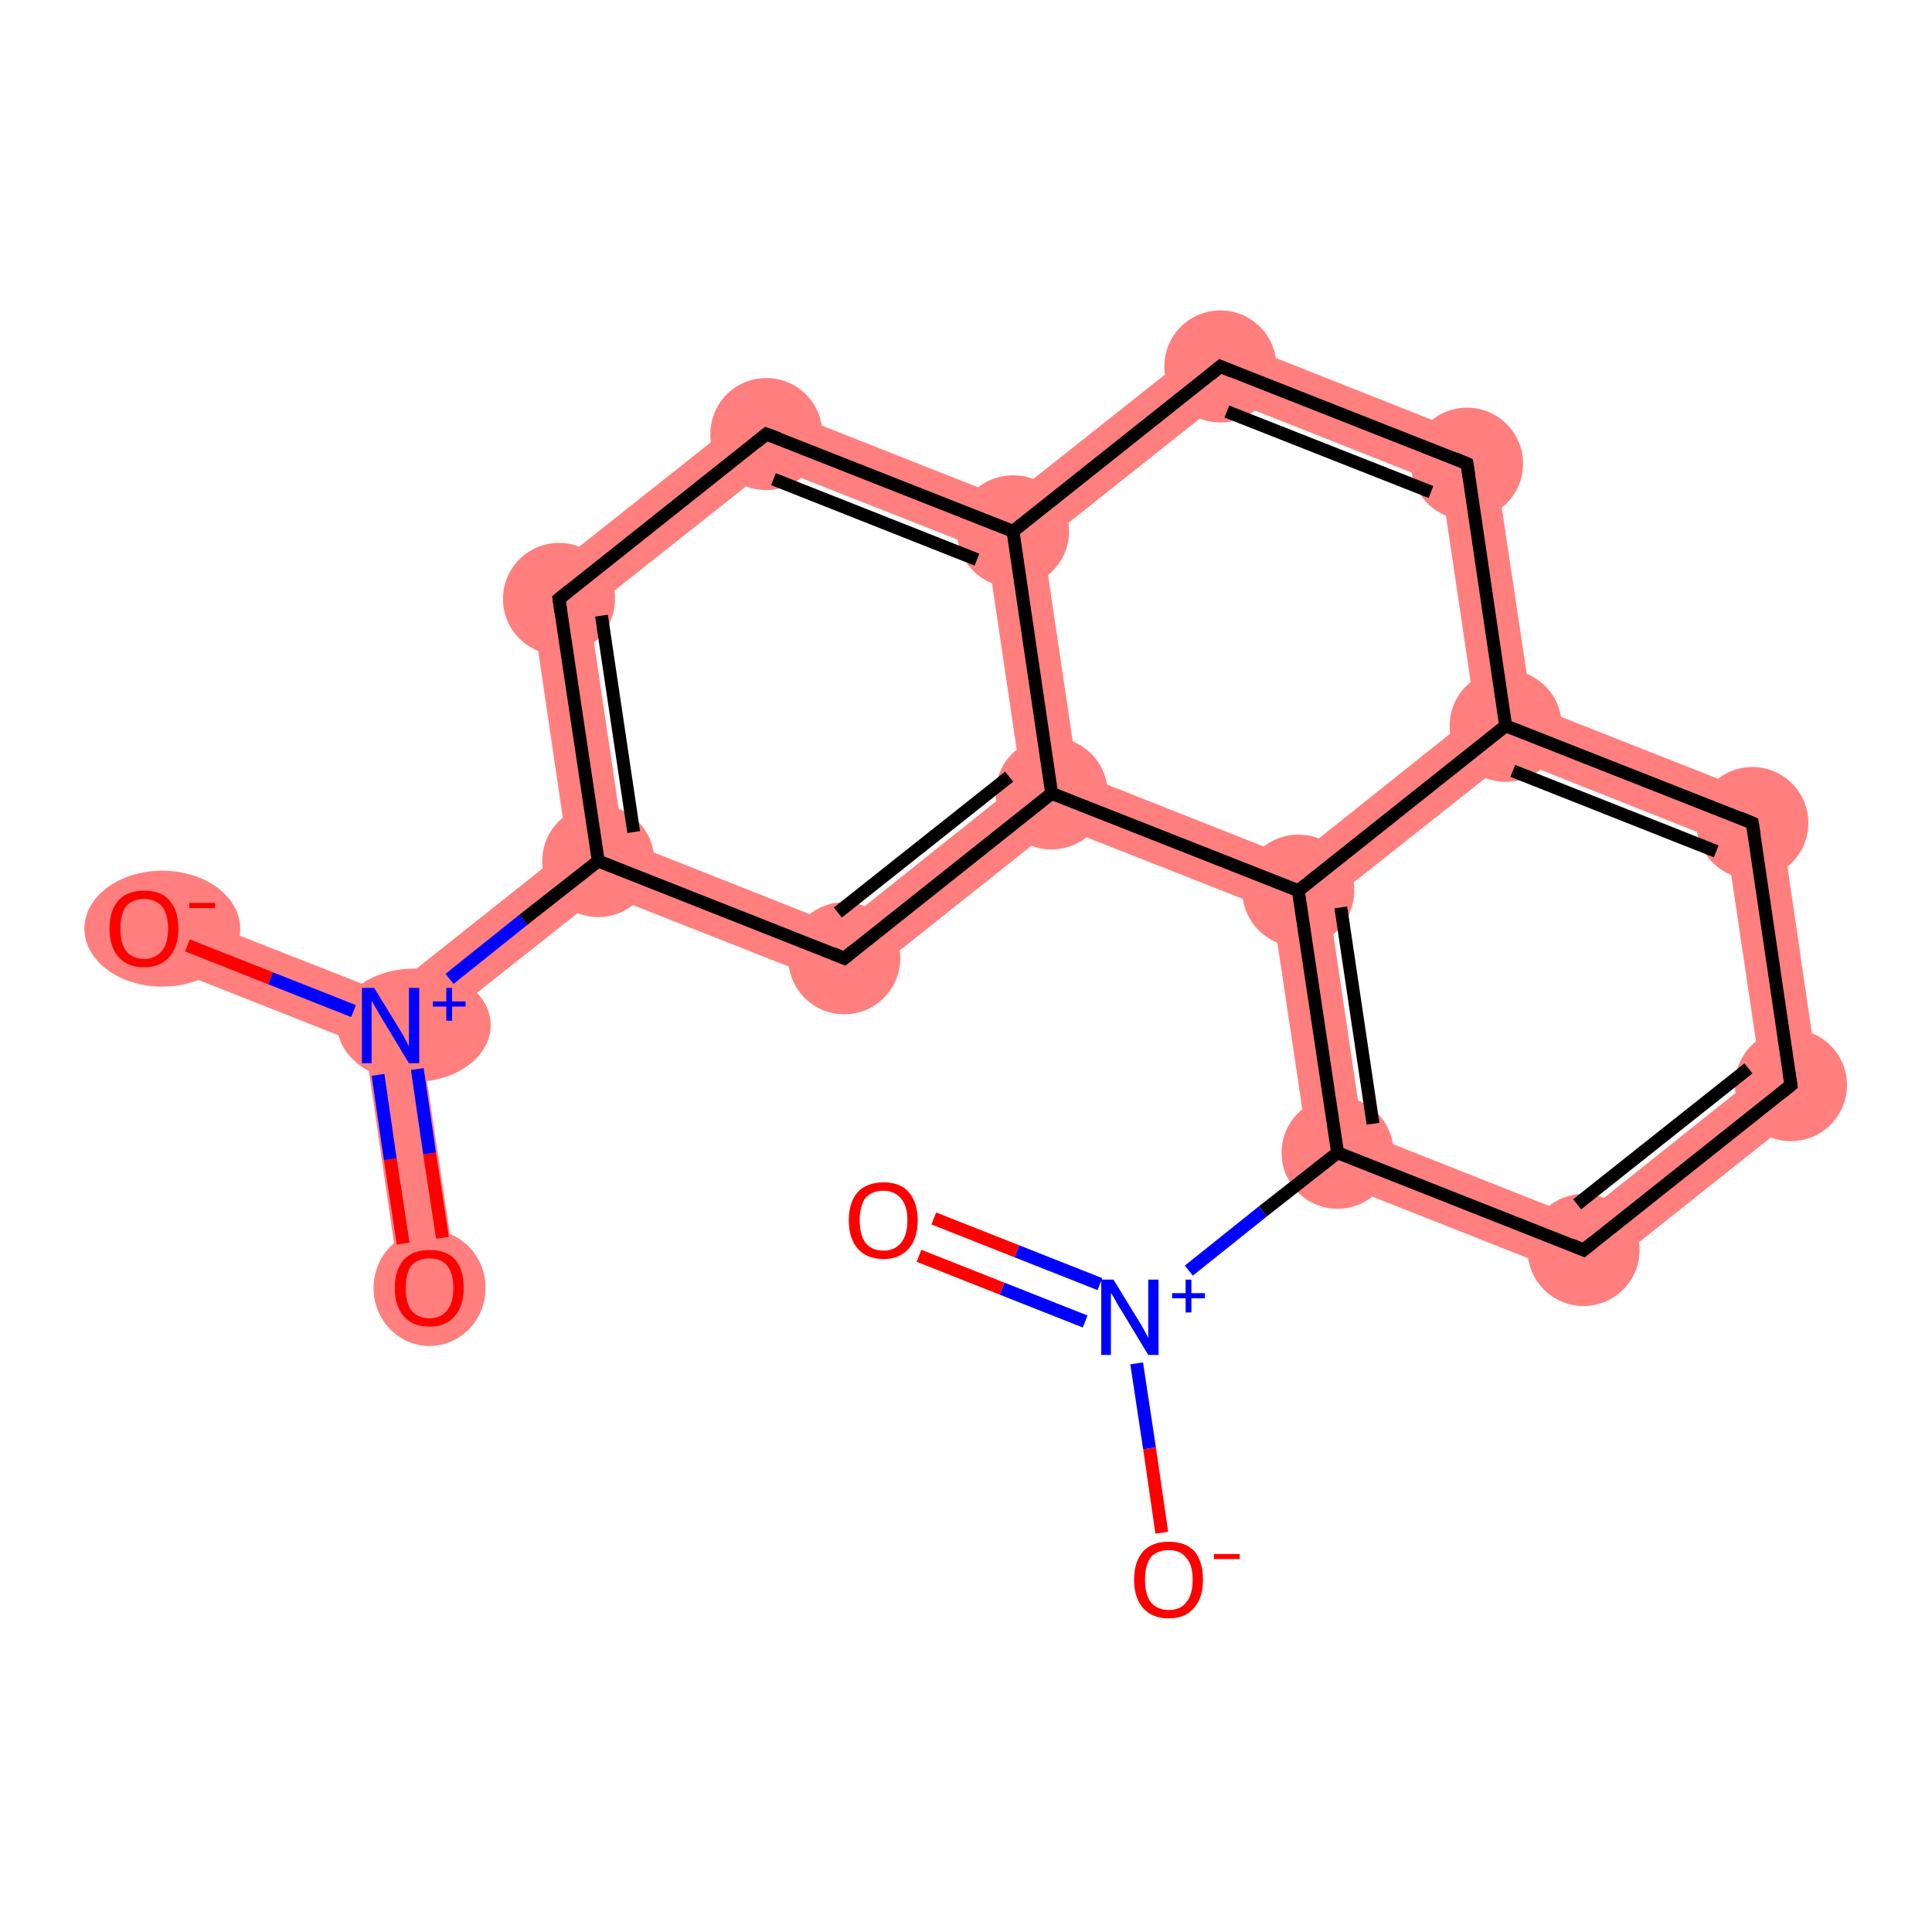 <?xml version='1.0' encoding='iso-8859-1'?>
<svg version='1.1' baseProfile='full'
              xmlns='http://www.w3.org/2000/svg'
                      xmlns:rdkit='http://www.rdkit.org/xml'
                      xmlns:xlink='http://www.w3.org/1999/xlink'
                  xml:space='preserve'
width='300px' height='300px' viewBox='0 0 300 300'>
<!-- END OF HEADER -->
<rect style='opacity:1.0;fill:#FFFFFF;stroke:none' width='300.0' height='300.0' x='0.0' y='0.0'> </rect>
<path class='bond-0 atom-0 atom-1' d='M 60.6,159.2 L 65.3,161.1 L 71.0,199.3 L 62.3,200.6 L 56.7,162.4 Z' style='fill:#FF7F7F;fill-rule:evenodd;fill-opacity:1;stroke:#FF7F7F;stroke-width:0.0px;stroke-linecap:butt;stroke-linejoin:miter;stroke-opacity:1;' />
<path class='bond-1 atom-1 atom-2' d='M 24.0,140.1 L 59.9,154.2 L 60.6,159.2 L 56.7,162.4 L 20.8,148.2 Z' style='fill:#FF7F7F;fill-rule:evenodd;fill-opacity:1;stroke:#FF7F7F;stroke-width:0.0px;stroke-linecap:butt;stroke-linejoin:miter;stroke-opacity:1;' />
<path class='bond-2 atom-1 atom-3' d='M 88.1,131.8 L 92.9,133.7 L 93.6,138.7 L 65.3,161.1 L 60.6,159.2 L 59.9,154.2 Z' style='fill:#FF7F7F;fill-rule:evenodd;fill-opacity:1;stroke:#FF7F7F;stroke-width:0.0px;stroke-linecap:butt;stroke-linejoin:miter;stroke-opacity:1;' />
<path class='bond-3 atom-3 atom-4' d='M 82.1,91.1 L 91.5,94.8 L 96.8,130.5 L 92.9,133.7 L 88.1,131.8 Z' style='fill:#FF7F7F;fill-rule:evenodd;fill-opacity:1;stroke:#FF7F7F;stroke-width:0.0px;stroke-linecap:butt;stroke-linejoin:miter;stroke-opacity:1;' />
<path class='bond-19 atom-3 atom-19' d='M 96.8,130.5 L 130.4,143.8 L 131.9,153.8 L 93.6,138.7 L 92.9,133.7 Z' style='fill:#FF7F7F;fill-rule:evenodd;fill-opacity:1;stroke:#FF7F7F;stroke-width:0.0px;stroke-linecap:butt;stroke-linejoin:miter;stroke-opacity:1;' />
<path class='bond-4 atom-4 atom-5' d='M 118.3,62.4 L 119.8,72.4 L 91.5,94.8 L 82.1,91.1 Z' style='fill:#FF7F7F;fill-rule:evenodd;fill-opacity:1;stroke:#FF7F7F;stroke-width:0.0px;stroke-linecap:butt;stroke-linejoin:miter;stroke-opacity:1;' />
<path class='bond-5 atom-5 atom-6' d='M 118.3,62.4 L 156.5,77.5 L 157.3,82.5 L 153.3,85.6 L 119.8,72.4 Z' style='fill:#FF7F7F;fill-rule:evenodd;fill-opacity:1;stroke:#FF7F7F;stroke-width:0.0px;stroke-linecap:butt;stroke-linejoin:miter;stroke-opacity:1;' />
<path class='bond-6 atom-6 atom-7' d='M 188.8,51.9 L 190.2,61.9 L 162.0,84.3 L 157.3,82.5 L 156.5,77.5 Z' style='fill:#FF7F7F;fill-rule:evenodd;fill-opacity:1;stroke:#FF7F7F;stroke-width:0.0px;stroke-linecap:butt;stroke-linejoin:miter;stroke-opacity:1;' />
<path class='bond-20 atom-6 atom-18' d='M 157.3,82.5 L 162.0,84.3 L 167.3,120.0 L 163.3,123.2 L 158.6,121.3 L 153.3,85.6 Z' style='fill:#FF7F7F;fill-rule:evenodd;fill-opacity:1;stroke:#FF7F7F;stroke-width:0.0px;stroke-linecap:butt;stroke-linejoin:miter;stroke-opacity:1;' />
<path class='bond-7 atom-7 atom-8' d='M 188.8,51.9 L 231.7,68.9 L 223.8,75.2 L 190.2,61.9 Z' style='fill:#FF7F7F;fill-rule:evenodd;fill-opacity:1;stroke:#FF7F7F;stroke-width:0.0px;stroke-linecap:butt;stroke-linejoin:miter;stroke-opacity:1;' />
<path class='bond-8 atom-8 atom-9' d='M 231.7,68.9 L 237.8,109.5 L 233.8,112.7 L 229.1,110.8 L 223.8,75.2 Z' style='fill:#FF7F7F;fill-rule:evenodd;fill-opacity:1;stroke:#FF7F7F;stroke-width:0.0px;stroke-linecap:butt;stroke-linejoin:miter;stroke-opacity:1;' />
<path class='bond-9 atom-9 atom-10' d='M 237.8,109.5 L 276.1,124.6 L 268.1,131.0 L 234.6,117.7 L 233.8,112.7 Z' style='fill:#FF7F7F;fill-rule:evenodd;fill-opacity:1;stroke:#FF7F7F;stroke-width:0.0px;stroke-linecap:butt;stroke-linejoin:miter;stroke-opacity:1;' />
<path class='bond-21 atom-9 atom-17' d='M 229.1,110.8 L 233.8,112.7 L 234.6,117.7 L 206.3,140.1 L 201.6,138.3 L 200.9,133.3 Z' style='fill:#FF7F7F;fill-rule:evenodd;fill-opacity:1;stroke:#FF7F7F;stroke-width:0.0px;stroke-linecap:butt;stroke-linejoin:miter;stroke-opacity:1;' />
<path class='bond-10 atom-10 atom-11' d='M 276.1,124.6 L 282.8,170.4 L 273.4,166.6 L 268.1,131.0 Z' style='fill:#FF7F7F;fill-rule:evenodd;fill-opacity:1;stroke:#FF7F7F;stroke-width:0.0px;stroke-linecap:butt;stroke-linejoin:miter;stroke-opacity:1;' />
<path class='bond-11 atom-11 atom-12' d='M 273.4,166.6 L 282.8,170.4 L 246.7,199.1 L 245.2,189.1 Z' style='fill:#FF7F7F;fill-rule:evenodd;fill-opacity:1;stroke:#FF7F7F;stroke-width:0.0px;stroke-linecap:butt;stroke-linejoin:miter;stroke-opacity:1;' />
<path class='bond-12 atom-12 atom-13' d='M 211.6,175.8 L 245.2,189.1 L 246.7,199.1 L 203.7,182.1 Z' style='fill:#FF7F7F;fill-rule:evenodd;fill-opacity:1;stroke:#FF7F7F;stroke-width:0.0px;stroke-linecap:butt;stroke-linejoin:miter;stroke-opacity:1;' />
<path class='bond-16 atom-13 atom-17' d='M 201.6,138.3 L 206.3,140.1 L 211.6,175.8 L 203.7,182.1 L 197.6,141.4 Z' style='fill:#FF7F7F;fill-rule:evenodd;fill-opacity:1;stroke:#FF7F7F;stroke-width:0.0px;stroke-linecap:butt;stroke-linejoin:miter;stroke-opacity:1;' />
<path class='bond-17 atom-17 atom-18' d='M 167.3,120.0 L 200.9,133.3 L 201.6,138.3 L 197.6,141.4 L 164.1,128.2 L 163.3,123.2 Z' style='fill:#FF7F7F;fill-rule:evenodd;fill-opacity:1;stroke:#FF7F7F;stroke-width:0.0px;stroke-linecap:butt;stroke-linejoin:miter;stroke-opacity:1;' />
<path class='bond-18 atom-18 atom-19' d='M 158.6,121.3 L 163.3,123.2 L 164.1,128.2 L 131.9,153.8 L 130.4,143.8 Z' style='fill:#FF7F7F;fill-rule:evenodd;fill-opacity:1;stroke:#FF7F7F;stroke-width:0.0px;stroke-linecap:butt;stroke-linejoin:miter;stroke-opacity:1;' />
<ellipse cx='66.7' cy='200.0' rx='8.2' ry='8.5' class='atom-0'  style='fill:#FF7F7F;fill-rule:evenodd;stroke:#FF7F7F;stroke-width:1.0px;stroke-linecap:butt;stroke-linejoin:miter;stroke-opacity:1' />
<ellipse cx='64.3' cy='159.2' rx='11.4' ry='8.3' class='atom-1'  style='fill:#FF7F7F;fill-rule:evenodd;stroke:#FF7F7F;stroke-width:1.0px;stroke-linecap:butt;stroke-linejoin:miter;stroke-opacity:1' />
<ellipse cx='25.2' cy='144.2' rx='11.6' ry='8.5' class='atom-2'  style='fill:#FF7F7F;fill-rule:evenodd;stroke:#FF7F7F;stroke-width:1.0px;stroke-linecap:butt;stroke-linejoin:miter;stroke-opacity:1' />
<ellipse cx='92.9' cy='133.7' rx='8.2' ry='8.2' class='atom-3'  style='fill:#FF7F7F;fill-rule:evenodd;stroke:#FF7F7F;stroke-width:1.0px;stroke-linecap:butt;stroke-linejoin:miter;stroke-opacity:1' />
<ellipse cx='86.8' cy='93.0' rx='8.2' ry='8.2' class='atom-4'  style='fill:#FF7F7F;fill-rule:evenodd;stroke:#FF7F7F;stroke-width:1.0px;stroke-linecap:butt;stroke-linejoin:miter;stroke-opacity:1' />
<ellipse cx='119.0' cy='67.4' rx='8.2' ry='8.2' class='atom-5'  style='fill:#FF7F7F;fill-rule:evenodd;stroke:#FF7F7F;stroke-width:1.0px;stroke-linecap:butt;stroke-linejoin:miter;stroke-opacity:1' />
<ellipse cx='157.3' cy='82.5' rx='8.2' ry='8.2' class='atom-6'  style='fill:#FF7F7F;fill-rule:evenodd;stroke:#FF7F7F;stroke-width:1.0px;stroke-linecap:butt;stroke-linejoin:miter;stroke-opacity:1' />
<ellipse cx='189.5' cy='56.9' rx='8.2' ry='8.2' class='atom-7'  style='fill:#FF7F7F;fill-rule:evenodd;stroke:#FF7F7F;stroke-width:1.0px;stroke-linecap:butt;stroke-linejoin:miter;stroke-opacity:1' />
<ellipse cx='227.8' cy='72.0' rx='8.2' ry='8.2' class='atom-8'  style='fill:#FF7F7F;fill-rule:evenodd;stroke:#FF7F7F;stroke-width:1.0px;stroke-linecap:butt;stroke-linejoin:miter;stroke-opacity:1' />
<ellipse cx='233.8' cy='112.7' rx='8.2' ry='8.2' class='atom-9'  style='fill:#FF7F7F;fill-rule:evenodd;stroke:#FF7F7F;stroke-width:1.0px;stroke-linecap:butt;stroke-linejoin:miter;stroke-opacity:1' />
<ellipse cx='272.1' cy='127.8' rx='8.2' ry='8.2' class='atom-10'  style='fill:#FF7F7F;fill-rule:evenodd;stroke:#FF7F7F;stroke-width:1.0px;stroke-linecap:butt;stroke-linejoin:miter;stroke-opacity:1' />
<ellipse cx='278.1' cy='168.5' rx='8.2' ry='8.2' class='atom-11'  style='fill:#FF7F7F;fill-rule:evenodd;stroke:#FF7F7F;stroke-width:1.0px;stroke-linecap:butt;stroke-linejoin:miter;stroke-opacity:1' />
<ellipse cx='245.9' cy='194.1' rx='8.2' ry='8.2' class='atom-12'  style='fill:#FF7F7F;fill-rule:evenodd;stroke:#FF7F7F;stroke-width:1.0px;stroke-linecap:butt;stroke-linejoin:miter;stroke-opacity:1' />
<ellipse cx='207.7' cy='179.0' rx='8.2' ry='8.2' class='atom-13'  style='fill:#FF7F7F;fill-rule:evenodd;stroke:#FF7F7F;stroke-width:1.0px;stroke-linecap:butt;stroke-linejoin:miter;stroke-opacity:1' />
<ellipse cx='201.6' cy='138.3' rx='8.2' ry='8.2' class='atom-17'  style='fill:#FF7F7F;fill-rule:evenodd;stroke:#FF7F7F;stroke-width:1.0px;stroke-linecap:butt;stroke-linejoin:miter;stroke-opacity:1' />
<ellipse cx='163.3' cy='123.2' rx='8.2' ry='8.2' class='atom-18'  style='fill:#FF7F7F;fill-rule:evenodd;stroke:#FF7F7F;stroke-width:1.0px;stroke-linecap:butt;stroke-linejoin:miter;stroke-opacity:1' />
<ellipse cx='131.1' cy='148.8' rx='8.2' ry='8.2' class='atom-19'  style='fill:#FF7F7F;fill-rule:evenodd;stroke:#FF7F7F;stroke-width:1.0px;stroke-linecap:butt;stroke-linejoin:miter;stroke-opacity:1' />
<path class='bond-0 atom-0 atom-1' d='M 62.6,193.1 L 60.6,180.0' style='fill:none;fill-rule:evenodd;stroke:#FF0000;stroke-width:2.0px;stroke-linecap:butt;stroke-linejoin:miter;stroke-opacity:1' />
<path class='bond-0 atom-0 atom-1' d='M 60.6,180.0 L 58.7,166.9' style='fill:none;fill-rule:evenodd;stroke:#0000FF;stroke-width:2.0px;stroke-linecap:butt;stroke-linejoin:miter;stroke-opacity:1' />
<path class='bond-0 atom-0 atom-1' d='M 68.7,192.2 L 66.7,179.1' style='fill:none;fill-rule:evenodd;stroke:#FF0000;stroke-width:2.0px;stroke-linecap:butt;stroke-linejoin:miter;stroke-opacity:1' />
<path class='bond-0 atom-0 atom-1' d='M 66.7,179.1 L 64.8,166.0' style='fill:none;fill-rule:evenodd;stroke:#0000FF;stroke-width:2.0px;stroke-linecap:butt;stroke-linejoin:miter;stroke-opacity:1' />
<path class='bond-1 atom-1 atom-2' d='M 54.9,157.0 L 42.0,151.9' style='fill:none;fill-rule:evenodd;stroke:#0000FF;stroke-width:2.0px;stroke-linecap:butt;stroke-linejoin:miter;stroke-opacity:1' />
<path class='bond-1 atom-1 atom-2' d='M 42.0,151.9 L 29.1,146.8' style='fill:none;fill-rule:evenodd;stroke:#FF0000;stroke-width:2.0px;stroke-linecap:butt;stroke-linejoin:miter;stroke-opacity:1' />
<path class='bond-2 atom-1 atom-3' d='M 69.8,152.0 L 81.3,142.8' style='fill:none;fill-rule:evenodd;stroke:#0000FF;stroke-width:2.0px;stroke-linecap:butt;stroke-linejoin:miter;stroke-opacity:1' />
<path class='bond-2 atom-1 atom-3' d='M 81.3,142.8 L 92.9,133.7' style='fill:none;fill-rule:evenodd;stroke:#000000;stroke-width:2.0px;stroke-linecap:butt;stroke-linejoin:miter;stroke-opacity:1' />
<path class='bond-3 atom-3 atom-4' d='M 92.9,133.7 L 86.8,93.0' style='fill:none;fill-rule:evenodd;stroke:#000000;stroke-width:2.0px;stroke-linecap:butt;stroke-linejoin:miter;stroke-opacity:1' />
<path class='bond-3 atom-3 atom-4' d='M 98.4,129.2 L 93.4,95.6' style='fill:none;fill-rule:evenodd;stroke:#000000;stroke-width:2.0px;stroke-linecap:butt;stroke-linejoin:miter;stroke-opacity:1' />
<path class='bond-4 atom-4 atom-5' d='M 86.8,93.0 L 119.0,67.4' style='fill:none;fill-rule:evenodd;stroke:#000000;stroke-width:2.0px;stroke-linecap:butt;stroke-linejoin:miter;stroke-opacity:1' />
<path class='bond-5 atom-5 atom-6' d='M 119.0,67.4 L 157.3,82.5' style='fill:none;fill-rule:evenodd;stroke:#000000;stroke-width:2.0px;stroke-linecap:butt;stroke-linejoin:miter;stroke-opacity:1' />
<path class='bond-5 atom-5 atom-6' d='M 120.1,74.4 L 151.7,86.9' style='fill:none;fill-rule:evenodd;stroke:#000000;stroke-width:2.0px;stroke-linecap:butt;stroke-linejoin:miter;stroke-opacity:1' />
<path class='bond-6 atom-6 atom-7' d='M 157.3,82.5 L 189.5,56.9' style='fill:none;fill-rule:evenodd;stroke:#000000;stroke-width:2.0px;stroke-linecap:butt;stroke-linejoin:miter;stroke-opacity:1' />
<path class='bond-7 atom-7 atom-8' d='M 189.5,56.9 L 227.8,72.0' style='fill:none;fill-rule:evenodd;stroke:#000000;stroke-width:2.0px;stroke-linecap:butt;stroke-linejoin:miter;stroke-opacity:1' />
<path class='bond-7 atom-7 atom-8' d='M 190.5,63.9 L 222.2,76.4' style='fill:none;fill-rule:evenodd;stroke:#000000;stroke-width:2.0px;stroke-linecap:butt;stroke-linejoin:miter;stroke-opacity:1' />
<path class='bond-8 atom-8 atom-9' d='M 227.8,72.0 L 233.8,112.7' style='fill:none;fill-rule:evenodd;stroke:#000000;stroke-width:2.0px;stroke-linecap:butt;stroke-linejoin:miter;stroke-opacity:1' />
<path class='bond-9 atom-9 atom-10' d='M 233.8,112.7 L 272.1,127.8' style='fill:none;fill-rule:evenodd;stroke:#000000;stroke-width:2.0px;stroke-linecap:butt;stroke-linejoin:miter;stroke-opacity:1' />
<path class='bond-9 atom-9 atom-10' d='M 234.9,119.7 L 266.5,132.2' style='fill:none;fill-rule:evenodd;stroke:#000000;stroke-width:2.0px;stroke-linecap:butt;stroke-linejoin:miter;stroke-opacity:1' />
<path class='bond-10 atom-10 atom-11' d='M 272.1,127.8 L 278.1,168.5' style='fill:none;fill-rule:evenodd;stroke:#000000;stroke-width:2.0px;stroke-linecap:butt;stroke-linejoin:miter;stroke-opacity:1' />
<path class='bond-11 atom-11 atom-12' d='M 278.1,168.5 L 245.9,194.1' style='fill:none;fill-rule:evenodd;stroke:#000000;stroke-width:2.0px;stroke-linecap:butt;stroke-linejoin:miter;stroke-opacity:1' />
<path class='bond-11 atom-11 atom-12' d='M 271.5,165.9 L 244.9,187.0' style='fill:none;fill-rule:evenodd;stroke:#000000;stroke-width:2.0px;stroke-linecap:butt;stroke-linejoin:miter;stroke-opacity:1' />
<path class='bond-12 atom-12 atom-13' d='M 245.9,194.1 L 207.7,179.0' style='fill:none;fill-rule:evenodd;stroke:#000000;stroke-width:2.0px;stroke-linecap:butt;stroke-linejoin:miter;stroke-opacity:1' />
<path class='bond-13 atom-13 atom-14' d='M 207.7,179.0 L 196.1,188.1' style='fill:none;fill-rule:evenodd;stroke:#000000;stroke-width:2.0px;stroke-linecap:butt;stroke-linejoin:miter;stroke-opacity:1' />
<path class='bond-13 atom-13 atom-14' d='M 196.1,188.1 L 184.6,197.3' style='fill:none;fill-rule:evenodd;stroke:#0000FF;stroke-width:2.0px;stroke-linecap:butt;stroke-linejoin:miter;stroke-opacity:1' />
<path class='bond-14 atom-14 atom-15' d='M 170.8,199.4 L 157.9,194.3' style='fill:none;fill-rule:evenodd;stroke:#0000FF;stroke-width:2.0px;stroke-linecap:butt;stroke-linejoin:miter;stroke-opacity:1' />
<path class='bond-14 atom-14 atom-15' d='M 157.9,194.3 L 145.0,189.2' style='fill:none;fill-rule:evenodd;stroke:#FF0000;stroke-width:2.0px;stroke-linecap:butt;stroke-linejoin:miter;stroke-opacity:1' />
<path class='bond-14 atom-14 atom-15' d='M 168.5,205.2 L 155.6,200.1' style='fill:none;fill-rule:evenodd;stroke:#0000FF;stroke-width:2.0px;stroke-linecap:butt;stroke-linejoin:miter;stroke-opacity:1' />
<path class='bond-14 atom-14 atom-15' d='M 155.6,200.1 L 142.7,195.0' style='fill:none;fill-rule:evenodd;stroke:#FF0000;stroke-width:2.0px;stroke-linecap:butt;stroke-linejoin:miter;stroke-opacity:1' />
<path class='bond-15 atom-14 atom-16' d='M 176.5,211.7 L 178.5,224.9' style='fill:none;fill-rule:evenodd;stroke:#0000FF;stroke-width:2.0px;stroke-linecap:butt;stroke-linejoin:miter;stroke-opacity:1' />
<path class='bond-15 atom-14 atom-16' d='M 178.5,224.9 L 180.4,238.0' style='fill:none;fill-rule:evenodd;stroke:#FF0000;stroke-width:2.0px;stroke-linecap:butt;stroke-linejoin:miter;stroke-opacity:1' />
<path class='bond-16 atom-13 atom-17' d='M 207.7,179.0 L 201.6,138.3' style='fill:none;fill-rule:evenodd;stroke:#000000;stroke-width:2.0px;stroke-linecap:butt;stroke-linejoin:miter;stroke-opacity:1' />
<path class='bond-16 atom-13 atom-17' d='M 213.2,174.5 L 208.2,140.9' style='fill:none;fill-rule:evenodd;stroke:#000000;stroke-width:2.0px;stroke-linecap:butt;stroke-linejoin:miter;stroke-opacity:1' />
<path class='bond-17 atom-17 atom-18' d='M 201.6,138.3 L 163.3,123.2' style='fill:none;fill-rule:evenodd;stroke:#000000;stroke-width:2.0px;stroke-linecap:butt;stroke-linejoin:miter;stroke-opacity:1' />
<path class='bond-18 atom-18 atom-19' d='M 163.3,123.2 L 131.1,148.8' style='fill:none;fill-rule:evenodd;stroke:#000000;stroke-width:2.0px;stroke-linecap:butt;stroke-linejoin:miter;stroke-opacity:1' />
<path class='bond-18 atom-18 atom-19' d='M 156.7,120.6 L 130.1,141.7' style='fill:none;fill-rule:evenodd;stroke:#000000;stroke-width:2.0px;stroke-linecap:butt;stroke-linejoin:miter;stroke-opacity:1' />
<path class='bond-19 atom-19 atom-3' d='M 131.1,148.8 L 92.9,133.7' style='fill:none;fill-rule:evenodd;stroke:#000000;stroke-width:2.0px;stroke-linecap:butt;stroke-linejoin:miter;stroke-opacity:1' />
<path class='bond-20 atom-18 atom-6' d='M 163.3,123.2 L 157.3,82.5' style='fill:none;fill-rule:evenodd;stroke:#000000;stroke-width:2.0px;stroke-linecap:butt;stroke-linejoin:miter;stroke-opacity:1' />
<path class='bond-21 atom-17 atom-9' d='M 201.6,138.3 L 233.8,112.7' style='fill:none;fill-rule:evenodd;stroke:#000000;stroke-width:2.0px;stroke-linecap:butt;stroke-linejoin:miter;stroke-opacity:1' />
<path d='M 87.1,95.0 L 86.8,93.0 L 88.4,91.7' style='fill:none;stroke:#000000;stroke-width:2.0px;stroke-linecap:butt;stroke-linejoin:miter;stroke-opacity:1;' />
<path d='M 117.4,68.7 L 119.0,67.4 L 120.9,68.1' style='fill:none;stroke:#000000;stroke-width:2.0px;stroke-linecap:butt;stroke-linejoin:miter;stroke-opacity:1;' />
<path d='M 187.9,58.2 L 189.5,56.9 L 191.4,57.7' style='fill:none;stroke:#000000;stroke-width:2.0px;stroke-linecap:butt;stroke-linejoin:miter;stroke-opacity:1;' />
<path d='M 225.9,71.2 L 227.8,72.0 L 228.1,74.0' style='fill:none;stroke:#000000;stroke-width:2.0px;stroke-linecap:butt;stroke-linejoin:miter;stroke-opacity:1;' />
<path d='M 270.2,127.0 L 272.1,127.8 L 272.4,129.8' style='fill:none;stroke:#000000;stroke-width:2.0px;stroke-linecap:butt;stroke-linejoin:miter;stroke-opacity:1;' />
<path d='M 277.8,166.5 L 278.1,168.5 L 276.5,169.8' style='fill:none;stroke:#000000;stroke-width:2.0px;stroke-linecap:butt;stroke-linejoin:miter;stroke-opacity:1;' />
<path d='M 247.5,192.8 L 245.9,194.1 L 244.0,193.3' style='fill:none;stroke:#000000;stroke-width:2.0px;stroke-linecap:butt;stroke-linejoin:miter;stroke-opacity:1;' />
<path d='M 132.7,147.5 L 131.1,148.8 L 129.2,148.0' style='fill:none;stroke:#000000;stroke-width:2.0px;stroke-linecap:butt;stroke-linejoin:miter;stroke-opacity:1;' />
<path class='atom-0' d='M 61.3 200.0
Q 61.3 197.2, 62.7 195.6
Q 64.1 194.1, 66.7 194.1
Q 69.3 194.1, 70.7 195.6
Q 72.0 197.2, 72.0 200.0
Q 72.0 202.8, 70.6 204.4
Q 69.2 206.0, 66.7 206.0
Q 64.1 206.0, 62.7 204.4
Q 61.3 202.8, 61.3 200.0
M 66.7 204.7
Q 68.5 204.7, 69.4 203.5
Q 70.4 202.3, 70.4 200.0
Q 70.4 197.7, 69.4 196.5
Q 68.5 195.4, 66.7 195.4
Q 64.9 195.4, 63.9 196.5
Q 63.0 197.7, 63.0 200.0
Q 63.0 202.3, 63.9 203.5
Q 64.9 204.7, 66.7 204.7
' fill='#FF0000'/>
<path class='atom-1' d='M 58.1 153.4
L 61.9 159.6
Q 62.3 160.2, 62.9 161.3
Q 63.5 162.4, 63.5 162.5
L 63.5 153.4
L 65.1 153.4
L 65.1 165.1
L 63.5 165.1
L 59.4 158.3
Q 58.9 157.5, 58.4 156.6
Q 57.9 155.7, 57.7 155.4
L 57.7 165.1
L 56.2 165.1
L 56.2 153.4
L 58.1 153.4
' fill='#0000FF'/>
<path class='atom-1' d='M 67.2 155.5
L 69.3 155.5
L 69.3 153.4
L 70.2 153.4
L 70.2 155.5
L 72.3 155.5
L 72.3 156.3
L 70.2 156.3
L 70.2 158.5
L 69.3 158.5
L 69.3 156.3
L 67.2 156.3
L 67.2 155.5
' fill='#0000FF'/>
<path class='atom-2' d='M 17.0 144.2
Q 17.0 141.4, 18.4 139.8
Q 19.8 138.3, 22.4 138.3
Q 25.0 138.3, 26.3 139.8
Q 27.7 141.4, 27.7 144.2
Q 27.7 147.0, 26.3 148.6
Q 24.9 150.2, 22.4 150.2
Q 19.8 150.2, 18.4 148.6
Q 17.0 147.0, 17.0 144.2
M 22.4 148.9
Q 24.1 148.9, 25.1 147.7
Q 26.1 146.5, 26.1 144.2
Q 26.1 141.9, 25.1 140.7
Q 24.1 139.6, 22.4 139.6
Q 20.6 139.6, 19.6 140.7
Q 18.7 141.9, 18.7 144.2
Q 18.7 146.5, 19.6 147.7
Q 20.6 148.9, 22.4 148.9
' fill='#FF0000'/>
<path class='atom-2' d='M 29.4 140.2
L 33.4 140.2
L 33.4 141.0
L 29.4 141.0
L 29.4 140.2
' fill='#FF0000'/>
<path class='atom-14' d='M 172.9 198.7
L 176.7 204.9
Q 177.1 205.5, 177.7 206.6
Q 178.3 207.7, 178.3 207.8
L 178.3 198.7
L 179.9 198.7
L 179.9 210.4
L 178.3 210.4
L 174.2 203.6
Q 173.7 202.9, 173.2 201.9
Q 172.7 201.0, 172.5 200.8
L 172.5 210.4
L 171.0 210.4
L 171.0 198.7
L 172.9 198.7
' fill='#0000FF'/>
<path class='atom-14' d='M 182.0 200.8
L 184.1 200.8
L 184.1 198.7
L 185.0 198.7
L 185.0 200.8
L 187.1 200.8
L 187.1 201.6
L 185.0 201.6
L 185.0 203.8
L 184.1 203.8
L 184.1 201.6
L 182.0 201.6
L 182.0 200.8
' fill='#0000FF'/>
<path class='atom-15' d='M 131.8 189.5
Q 131.8 186.7, 133.2 185.1
Q 134.6 183.6, 137.2 183.6
Q 139.8 183.6, 141.1 185.1
Q 142.5 186.7, 142.5 189.5
Q 142.5 192.3, 141.1 193.9
Q 139.7 195.5, 137.2 195.5
Q 134.6 195.5, 133.2 193.9
Q 131.8 192.3, 131.8 189.5
M 137.2 194.2
Q 138.9 194.2, 139.9 193.0
Q 140.9 191.8, 140.9 189.5
Q 140.9 187.2, 139.9 186.1
Q 138.9 184.9, 137.2 184.9
Q 135.4 184.9, 134.4 186.0
Q 133.5 187.2, 133.5 189.5
Q 133.5 191.8, 134.4 193.0
Q 135.4 194.2, 137.2 194.2
' fill='#FF0000'/>
<path class='atom-16' d='M 176.1 245.3
Q 176.1 242.5, 177.5 240.9
Q 178.9 239.4, 181.5 239.4
Q 184.1 239.4, 185.5 240.9
Q 186.8 242.5, 186.8 245.3
Q 186.8 248.1, 185.4 249.7
Q 184.0 251.3, 181.5 251.3
Q 178.9 251.3, 177.5 249.7
Q 176.1 248.1, 176.1 245.3
M 181.5 250.0
Q 183.3 250.0, 184.2 248.8
Q 185.2 247.6, 185.2 245.3
Q 185.2 243.0, 184.2 241.9
Q 183.3 240.7, 181.5 240.7
Q 179.7 240.7, 178.7 241.8
Q 177.8 243.0, 177.8 245.3
Q 177.8 247.6, 178.7 248.8
Q 179.7 250.0, 181.5 250.0
' fill='#FF0000'/>
<path class='atom-16' d='M 188.5 241.3
L 192.5 241.3
L 192.5 242.1
L 188.5 242.1
L 188.5 241.3
' fill='#FF0000'/>
</svg>
